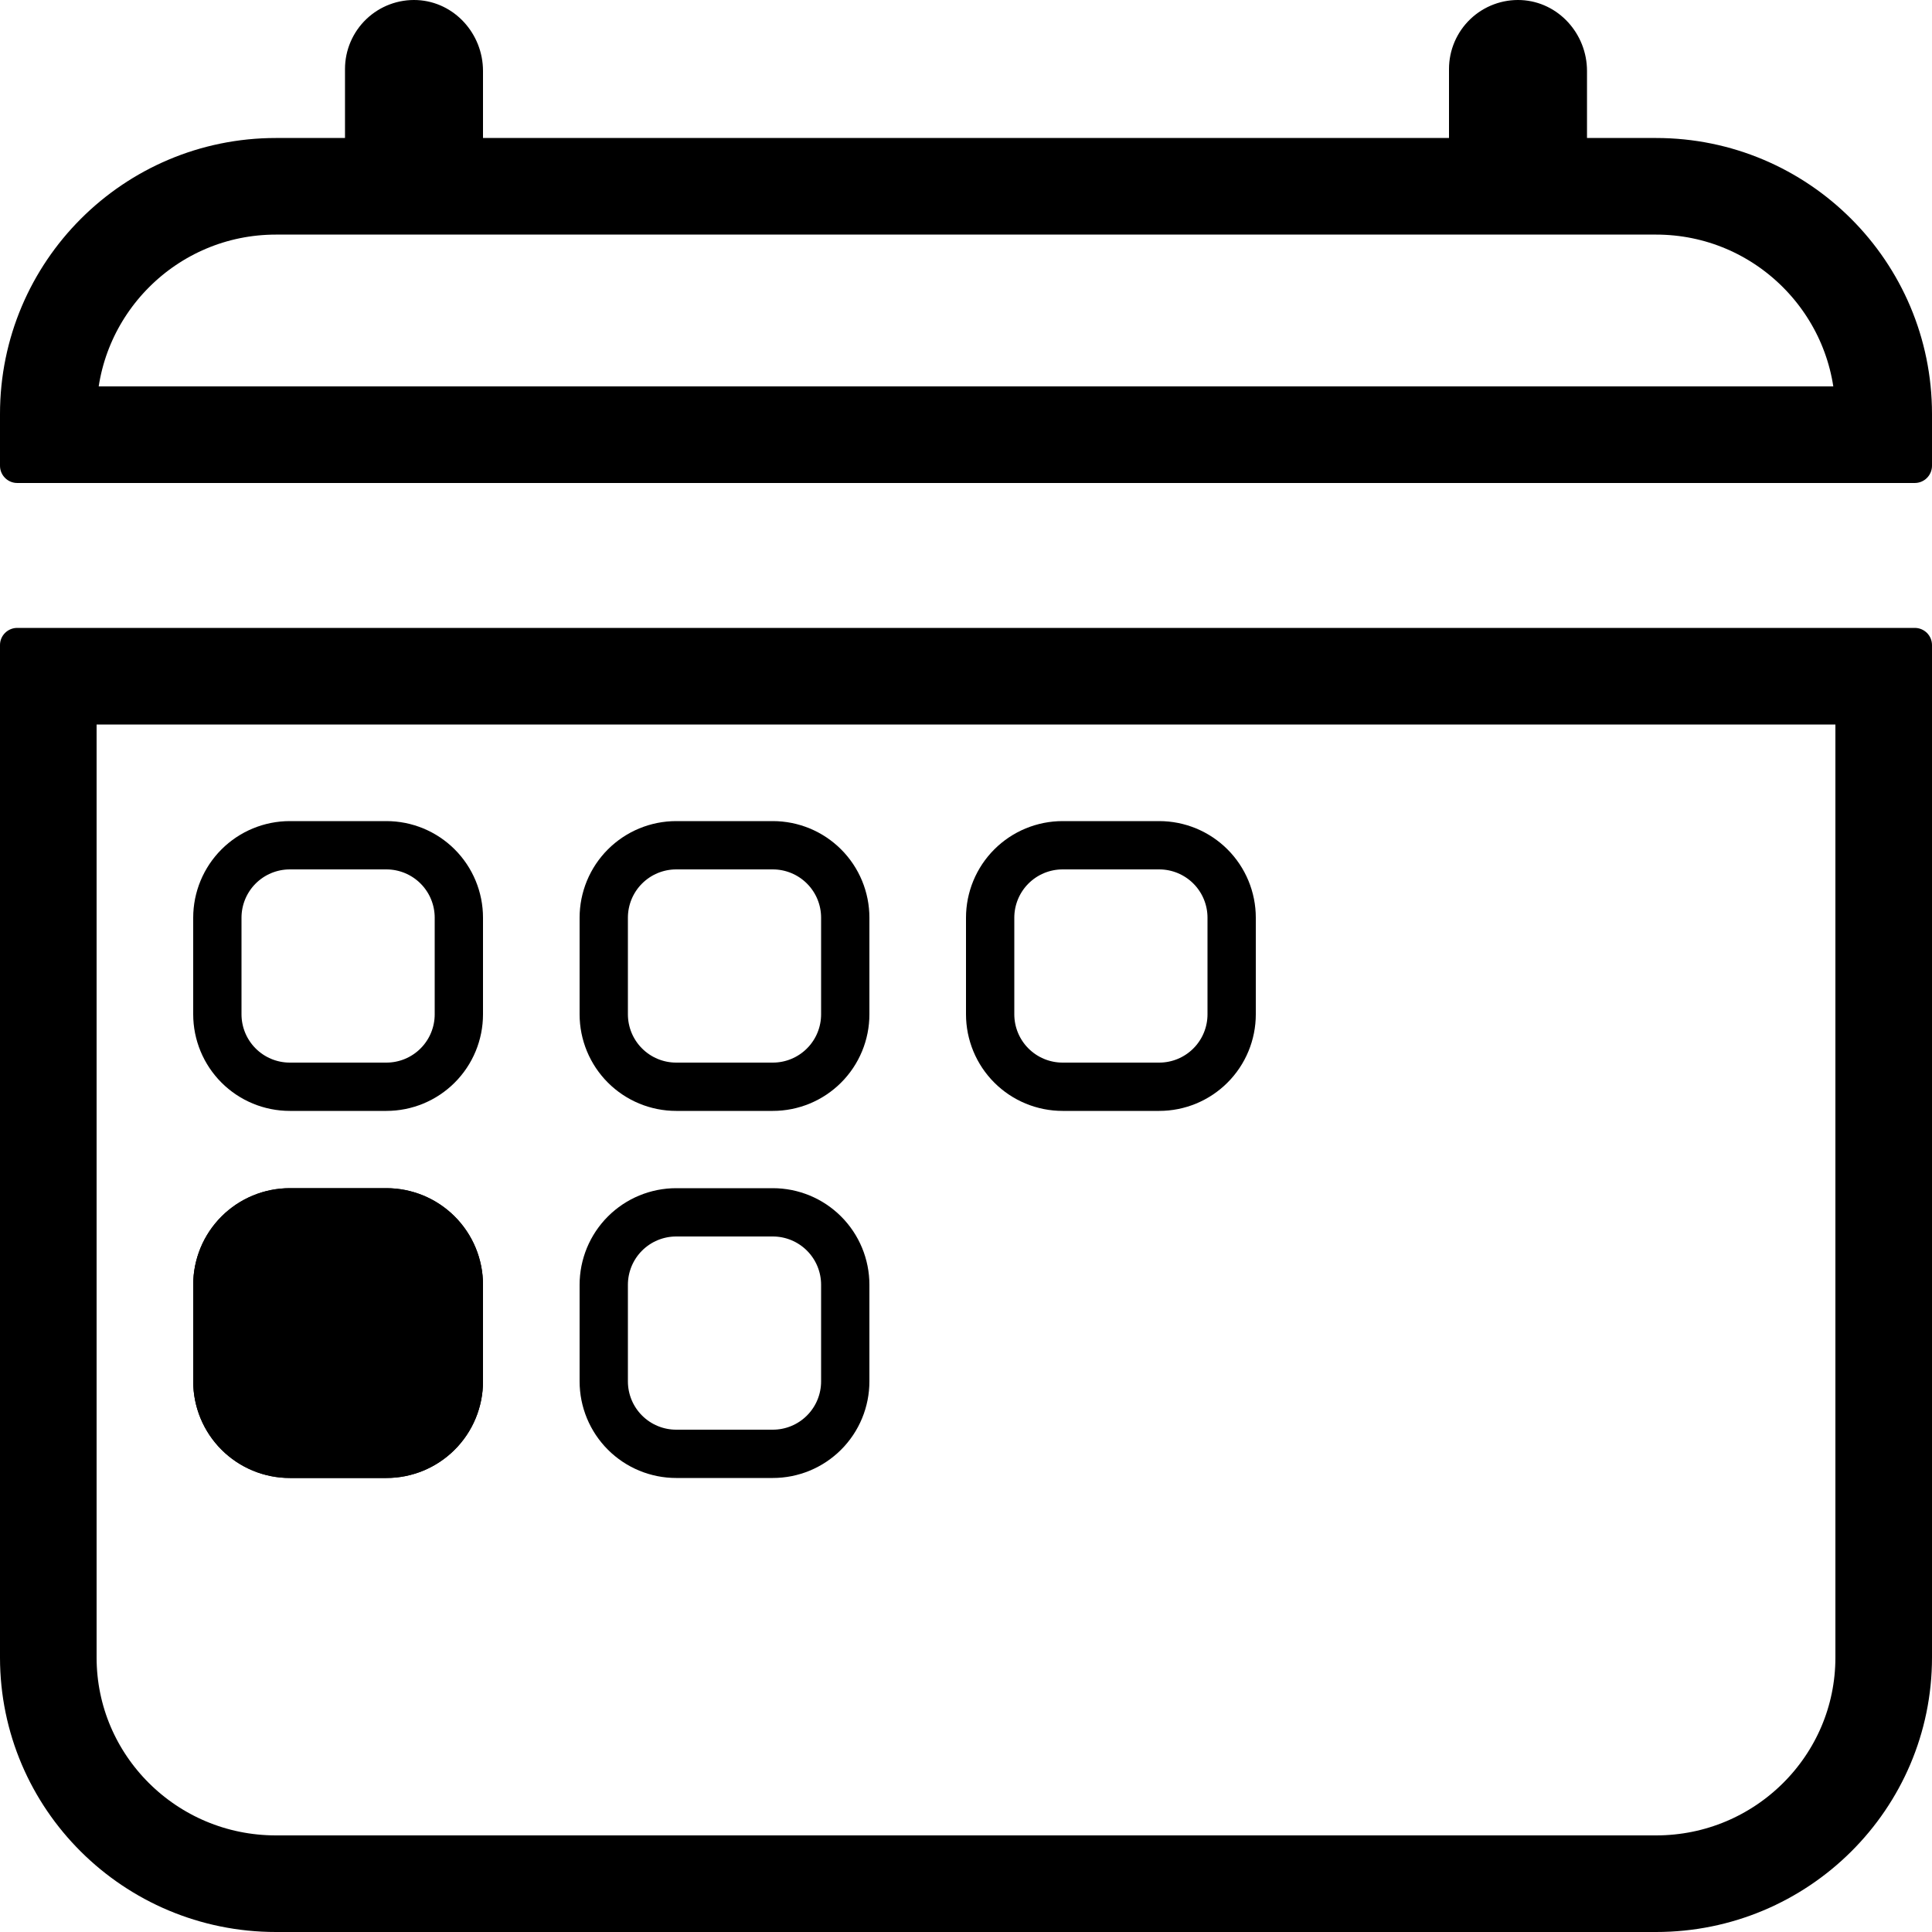 <?xml version="1.0" encoding="utf-8"?>
<svg width="200px" height="200px" viewBox="0 0 200 200" version="1.1" xmlns:xlink="http://www.w3.org/1999/xlink" xmlns="http://www.w3.org/2000/svg">
  <defs>
    <path d="M9.999 0L20.001 0Q20.247 0 20.492 0.012Q20.737 0.024 20.981 0.048Q21.225 0.072 21.468 0.108Q21.711 0.144 21.952 0.192Q22.192 0.24 22.431 0.3Q22.669 0.359 22.904 0.431Q23.138 0.502 23.37 0.585Q23.601 0.667 23.827 0.761Q24.054 0.855 24.276 0.96Q24.498 1.065 24.715 1.181Q24.931 1.296 25.142 1.423Q25.352 1.549 25.556 1.685Q25.76 1.822 25.957 1.968Q26.155 2.114 26.344 2.27Q26.534 2.425 26.716 2.59Q26.898 2.755 27.071 2.929Q27.245 3.102 27.41 3.284Q27.575 3.466 27.73 3.656Q27.886 3.845 28.032 4.043Q28.178 4.24 28.315 4.444Q28.451 4.648 28.577 4.858Q28.704 5.069 28.819 5.285Q28.935 5.502 29.04 5.724Q29.145 5.946 29.239 6.173Q29.333 6.399 29.416 6.63Q29.498 6.862 29.569 7.096Q29.641 7.331 29.7 7.569Q29.76 7.808 29.808 8.048Q29.856 8.289 29.892 8.532Q29.928 8.775 29.952 9.019Q29.976 9.263 29.988 9.508Q30 9.754 30 9.999L30 20.001Q30 20.247 29.988 20.492Q29.976 20.737 29.952 20.981Q29.928 21.225 29.892 21.468Q29.856 21.711 29.808 21.952Q29.76 22.192 29.7 22.431Q29.641 22.669 29.569 22.904Q29.498 23.138 29.416 23.37Q29.333 23.601 29.239 23.827Q29.145 24.054 29.04 24.276Q28.935 24.498 28.819 24.715Q28.704 24.931 28.577 25.142Q28.451 25.352 28.315 25.556Q28.178 25.76 28.032 25.957Q27.886 26.155 27.73 26.344Q27.575 26.534 27.41 26.716Q27.245 26.898 27.071 27.071Q26.898 27.245 26.716 27.41Q26.534 27.575 26.344 27.73Q26.155 27.886 25.957 28.032Q25.76 28.178 25.556 28.315Q25.352 28.451 25.142 28.577Q24.931 28.704 24.715 28.819Q24.498 28.935 24.276 29.04Q24.054 29.145 23.827 29.239Q23.601 29.333 23.37 29.416Q23.138 29.498 22.904 29.569Q22.669 29.641 22.431 29.7Q22.192 29.76 21.952 29.808Q21.711 29.856 21.468 29.892Q21.225 29.928 20.981 29.952Q20.737 29.976 20.492 29.988Q20.247 30 20.001 30L9.999 30Q9.754 30 9.508 29.988Q9.263 29.976 9.019 29.952Q8.775 29.928 8.532 29.892Q8.289 29.856 8.048 29.808Q7.808 29.76 7.569 29.7Q7.331 29.641 7.096 29.569Q6.862 29.498 6.63 29.416Q6.399 29.333 6.173 29.239Q5.946 29.145 5.724 29.04Q5.502 28.935 5.285 28.819Q5.069 28.704 4.858 28.577Q4.648 28.451 4.444 28.315Q4.24 28.178 4.043 28.032Q3.845 27.886 3.656 27.73Q3.466 27.575 3.284 27.41Q3.102 27.245 2.929 27.071Q2.755 26.898 2.59 26.716Q2.425 26.534 2.27 26.344Q2.114 26.155 1.968 25.957Q1.822 25.76 1.685 25.556Q1.549 25.352 1.423 25.142Q1.296 24.931 1.181 24.715Q1.065 24.498 0.96 24.276Q0.855 24.054 0.761 23.827Q0.667 23.601 0.585 23.37Q0.502 23.138 0.431 22.904Q0.359 22.669 0.3 22.431Q0.24 22.192 0.192 21.952Q0.144 21.711 0.108 21.468Q0.072 21.225 0.048 20.981Q0.024 20.737 0.012 20.492Q0 20.247 0 20.001L0 9.999Q0 9.754 0.012 9.508Q0.024 9.263 0.048 9.019Q0.072 8.775 0.108 8.532Q0.144 8.289 0.192 8.048Q0.24 7.808 0.3 7.569Q0.359 7.331 0.431 7.096Q0.502 6.862 0.585 6.63Q0.667 6.399 0.761 6.173Q0.855 5.946 0.96 5.724Q1.065 5.502 1.181 5.285Q1.296 5.069 1.423 4.858Q1.549 4.648 1.685 4.444Q1.822 4.24 1.968 4.043Q2.114 3.845 2.27 3.656Q2.425 3.466 2.59 3.284Q2.755 3.102 2.929 2.929Q3.102 2.755 3.284 2.59Q3.466 2.425 3.656 2.27Q3.845 2.114 4.043 1.968Q4.24 1.822 4.444 1.685Q4.648 1.549 4.858 1.423Q5.069 1.296 5.285 1.181Q5.502 1.065 5.724 0.96Q5.946 0.855 6.173 0.761Q6.399 0.667 6.63 0.585Q6.862 0.502 7.096 0.431Q7.331 0.359 7.569 0.3Q7.808 0.24 8.048 0.192Q8.289 0.144 8.532 0.108Q8.775 0.072 9.019 0.048Q9.263 0.024 9.508 0.012Q9.754 0 9.999 0Z" id="path_1" />
    <path d="M9.999 0L20.001 0Q20.247 0 20.492 0.012Q20.737 0.024 20.981 0.048Q21.225 0.072 21.468 0.108Q21.711 0.144 21.952 0.192Q22.192 0.24 22.431 0.3Q22.669 0.359 22.904 0.431Q23.138 0.502 23.37 0.585Q23.601 0.667 23.827 0.761Q24.054 0.855 24.276 0.96Q24.498 1.065 24.715 1.181Q24.931 1.296 25.142 1.423Q25.352 1.549 25.556 1.685Q25.76 1.822 25.957 1.968Q26.155 2.114 26.344 2.27Q26.534 2.425 26.716 2.59Q26.898 2.755 27.071 2.929Q27.245 3.102 27.41 3.284Q27.575 3.466 27.73 3.656Q27.886 3.845 28.032 4.043Q28.178 4.24 28.315 4.444Q28.451 4.648 28.577 4.858Q28.704 5.069 28.819 5.285Q28.935 5.502 29.04 5.724Q29.145 5.946 29.239 6.173Q29.333 6.399 29.416 6.63Q29.498 6.862 29.569 7.096Q29.641 7.331 29.7 7.569Q29.76 7.808 29.808 8.048Q29.856 8.289 29.892 8.532Q29.928 8.775 29.952 9.019Q29.976 9.263 29.988 9.508Q30 9.754 30 9.999L30 20.001Q30 20.247 29.988 20.492Q29.976 20.737 29.952 20.981Q29.928 21.225 29.892 21.468Q29.856 21.711 29.808 21.952Q29.76 22.192 29.7 22.431Q29.641 22.669 29.569 22.904Q29.498 23.138 29.416 23.37Q29.333 23.601 29.239 23.827Q29.145 24.054 29.04 24.276Q28.935 24.498 28.819 24.715Q28.704 24.931 28.577 25.142Q28.451 25.352 28.315 25.556Q28.178 25.76 28.032 25.957Q27.886 26.155 27.73 26.344Q27.575 26.534 27.41 26.716Q27.245 26.898 27.071 27.071Q26.898 27.245 26.716 27.41Q26.534 27.575 26.344 27.73Q26.155 27.886 25.957 28.032Q25.76 28.178 25.556 28.315Q25.352 28.451 25.142 28.577Q24.931 28.704 24.715 28.819Q24.498 28.935 24.276 29.04Q24.054 29.145 23.827 29.239Q23.601 29.333 23.37 29.416Q23.138 29.498 22.904 29.569Q22.669 29.641 22.431 29.7Q22.192 29.76 21.952 29.808Q21.711 29.856 21.468 29.892Q21.225 29.928 20.981 29.952Q20.737 29.976 20.492 29.988Q20.247 30 20.001 30L9.999 30Q9.754 30 9.508 29.988Q9.263 29.976 9.019 29.952Q8.775 29.928 8.532 29.892Q8.289 29.856 8.048 29.808Q7.808 29.76 7.569 29.7Q7.331 29.641 7.096 29.569Q6.862 29.498 6.63 29.416Q6.399 29.333 6.173 29.239Q5.946 29.145 5.724 29.04Q5.502 28.935 5.285 28.819Q5.069 28.704 4.858 28.577Q4.648 28.451 4.444 28.315Q4.24 28.178 4.043 28.032Q3.845 27.886 3.656 27.73Q3.466 27.575 3.284 27.41Q3.102 27.245 2.929 27.071Q2.755 26.898 2.59 26.716Q2.425 26.534 2.27 26.344Q2.114 26.155 1.968 25.957Q1.822 25.76 1.685 25.556Q1.549 25.352 1.423 25.142Q1.296 24.931 1.181 24.715Q1.065 24.498 0.96 24.276Q0.855 24.054 0.761 23.827Q0.667 23.601 0.585 23.37Q0.502 23.138 0.431 22.904Q0.359 22.669 0.3 22.431Q0.24 22.192 0.192 21.952Q0.144 21.711 0.108 21.468Q0.072 21.225 0.048 20.981Q0.024 20.737 0.012 20.492Q0 20.247 0 20.001L0 9.999Q0 9.754 0.012 9.508Q0.024 9.263 0.048 9.019Q0.072 8.775 0.108 8.532Q0.144 8.289 0.192 8.048Q0.24 7.808 0.3 7.569Q0.359 7.331 0.431 7.096Q0.502 6.862 0.585 6.63Q0.667 6.399 0.761 6.173Q0.855 5.946 0.96 5.724Q1.065 5.502 1.181 5.285Q1.296 5.069 1.423 4.858Q1.549 4.648 1.685 4.444Q1.822 4.24 1.968 4.043Q2.114 3.845 2.27 3.656Q2.425 3.466 2.59 3.284Q2.755 3.102 2.929 2.929Q3.102 2.755 3.284 2.59Q3.466 2.425 3.656 2.27Q3.845 2.114 4.043 1.968Q4.24 1.822 4.444 1.685Q4.648 1.549 4.858 1.423Q5.069 1.296 5.285 1.181Q5.502 1.065 5.724 0.96Q5.946 0.855 6.173 0.761Q6.399 0.667 6.63 0.585Q6.862 0.502 7.096 0.431Q7.331 0.359 7.569 0.3Q7.808 0.24 8.048 0.192Q8.289 0.144 8.532 0.108Q8.775 0.072 9.019 0.048Q9.263 0.024 9.508 0.012Q9.754 0 9.999 0Z" transform="translate(40 0)" id="path_2" />
    <path d="M9.999 0L20.001 0Q20.247 0 20.492 0.012Q20.737 0.024 20.981 0.048Q21.225 0.072 21.468 0.108Q21.711 0.144 21.952 0.192Q22.192 0.24 22.431 0.3Q22.669 0.359 22.904 0.431Q23.138 0.502 23.37 0.585Q23.601 0.667 23.827 0.761Q24.054 0.855 24.276 0.96Q24.498 1.065 24.715 1.181Q24.931 1.296 25.142 1.423Q25.352 1.549 25.556 1.685Q25.76 1.822 25.957 1.968Q26.155 2.114 26.344 2.27Q26.534 2.425 26.716 2.59Q26.898 2.755 27.071 2.929Q27.245 3.102 27.41 3.284Q27.575 3.466 27.73 3.656Q27.886 3.845 28.032 4.043Q28.178 4.24 28.315 4.444Q28.451 4.648 28.577 4.858Q28.704 5.069 28.819 5.285Q28.935 5.502 29.04 5.724Q29.145 5.946 29.239 6.173Q29.333 6.399 29.416 6.63Q29.498 6.862 29.569 7.096Q29.641 7.331 29.7 7.569Q29.76 7.808 29.808 8.048Q29.856 8.289 29.892 8.532Q29.928 8.775 29.952 9.019Q29.976 9.263 29.988 9.508Q30 9.754 30 9.999L30 20.001Q30 20.247 29.988 20.492Q29.976 20.737 29.952 20.981Q29.928 21.225 29.892 21.468Q29.856 21.711 29.808 21.952Q29.76 22.192 29.7 22.431Q29.641 22.669 29.569 22.904Q29.498 23.138 29.416 23.37Q29.333 23.601 29.239 23.827Q29.145 24.054 29.04 24.276Q28.935 24.498 28.819 24.715Q28.704 24.931 28.577 25.142Q28.451 25.352 28.315 25.556Q28.178 25.76 28.032 25.957Q27.886 26.155 27.73 26.344Q27.575 26.534 27.41 26.716Q27.245 26.898 27.071 27.071Q26.898 27.245 26.716 27.41Q26.534 27.575 26.344 27.73Q26.155 27.886 25.957 28.032Q25.76 28.178 25.556 28.315Q25.352 28.451 25.142 28.577Q24.931 28.704 24.715 28.819Q24.498 28.935 24.276 29.04Q24.054 29.145 23.827 29.239Q23.601 29.333 23.37 29.416Q23.138 29.498 22.904 29.569Q22.669 29.641 22.431 29.7Q22.192 29.76 21.952 29.808Q21.711 29.856 21.468 29.892Q21.225 29.928 20.981 29.952Q20.737 29.976 20.492 29.988Q20.247 30 20.001 30L9.999 30Q9.754 30 9.508 29.988Q9.263 29.976 9.019 29.952Q8.775 29.928 8.532 29.892Q8.289 29.856 8.048 29.808Q7.808 29.76 7.569 29.7Q7.331 29.641 7.096 29.569Q6.862 29.498 6.63 29.416Q6.399 29.333 6.173 29.239Q5.946 29.145 5.724 29.04Q5.502 28.935 5.285 28.819Q5.069 28.704 4.858 28.577Q4.648 28.451 4.444 28.315Q4.24 28.178 4.043 28.032Q3.845 27.886 3.656 27.73Q3.466 27.575 3.284 27.41Q3.102 27.245 2.929 27.071Q2.755 26.898 2.59 26.716Q2.425 26.534 2.27 26.344Q2.114 26.155 1.968 25.957Q1.822 25.76 1.685 25.556Q1.549 25.352 1.423 25.142Q1.296 24.931 1.181 24.715Q1.065 24.498 0.96 24.276Q0.855 24.054 0.761 23.827Q0.667 23.601 0.585 23.37Q0.502 23.138 0.431 22.904Q0.359 22.669 0.3 22.431Q0.24 22.192 0.192 21.952Q0.144 21.711 0.108 21.468Q0.072 21.225 0.048 20.981Q0.024 20.737 0.012 20.492Q0 20.247 0 20.001L0 9.999Q0 9.754 0.012 9.508Q0.024 9.263 0.048 9.019Q0.072 8.775 0.108 8.532Q0.144 8.289 0.192 8.048Q0.24 7.808 0.3 7.569Q0.359 7.331 0.431 7.096Q0.502 6.862 0.585 6.63Q0.667 6.399 0.761 6.173Q0.855 5.946 0.96 5.724Q1.065 5.502 1.181 5.285Q1.296 5.069 1.423 4.858Q1.549 4.648 1.685 4.444Q1.822 4.24 1.968 4.043Q2.114 3.845 2.27 3.656Q2.425 3.466 2.59 3.284Q2.755 3.102 2.929 2.929Q3.102 2.755 3.284 2.59Q3.466 2.425 3.656 2.27Q3.845 2.114 4.043 1.968Q4.24 1.822 4.444 1.685Q4.648 1.549 4.858 1.423Q5.069 1.296 5.285 1.181Q5.502 1.065 5.724 0.96Q5.946 0.855 6.173 0.761Q6.399 0.667 6.63 0.585Q6.862 0.502 7.096 0.431Q7.331 0.359 7.569 0.3Q7.808 0.24 8.048 0.192Q8.289 0.144 8.532 0.108Q8.775 0.072 9.019 0.048Q9.263 0.024 9.508 0.012Q9.754 0 9.999 0Z" transform="translate(80 0)" id="path_3" />
    <path d="M9.999 0L20.001 0Q20.247 0 20.492 0.012Q20.737 0.024 20.981 0.048Q21.225 0.072 21.468 0.108Q21.711 0.144 21.952 0.192Q22.192 0.24 22.431 0.3Q22.669 0.359 22.904 0.431Q23.138 0.502 23.37 0.585Q23.601 0.667 23.827 0.761Q24.054 0.855 24.276 0.96Q24.498 1.065 24.715 1.181Q24.931 1.296 25.142 1.423Q25.352 1.549 25.556 1.685Q25.76 1.822 25.957 1.968Q26.155 2.114 26.344 2.27Q26.534 2.425 26.716 2.59Q26.898 2.755 27.071 2.929Q27.245 3.102 27.41 3.284Q27.575 3.466 27.73 3.656Q27.886 3.845 28.032 4.043Q28.178 4.24 28.315 4.444Q28.451 4.648 28.577 4.858Q28.704 5.069 28.819 5.285Q28.935 5.502 29.04 5.724Q29.145 5.946 29.239 6.173Q29.333 6.399 29.416 6.63Q29.498 6.862 29.569 7.096Q29.641 7.331 29.7 7.569Q29.76 7.808 29.808 8.048Q29.856 8.289 29.892 8.532Q29.928 8.775 29.952 9.019Q29.976 9.263 29.988 9.508Q30 9.754 30 9.999L30 20.001Q30 20.247 29.988 20.492Q29.976 20.737 29.952 20.981Q29.928 21.225 29.892 21.468Q29.856 21.711 29.808 21.952Q29.76 22.192 29.7 22.431Q29.641 22.669 29.569 22.904Q29.498 23.138 29.416 23.37Q29.333 23.601 29.239 23.827Q29.145 24.054 29.04 24.276Q28.935 24.498 28.819 24.715Q28.704 24.931 28.577 25.142Q28.451 25.352 28.315 25.556Q28.178 25.76 28.032 25.957Q27.886 26.155 27.73 26.344Q27.575 26.534 27.41 26.716Q27.245 26.898 27.071 27.071Q26.898 27.245 26.716 27.41Q26.534 27.575 26.344 27.73Q26.155 27.886 25.957 28.032Q25.76 28.178 25.556 28.315Q25.352 28.451 25.142 28.577Q24.931 28.704 24.715 28.819Q24.498 28.935 24.276 29.04Q24.054 29.145 23.827 29.239Q23.601 29.333 23.37 29.416Q23.138 29.498 22.904 29.569Q22.669 29.641 22.431 29.7Q22.192 29.76 21.952 29.808Q21.711 29.856 21.468 29.892Q21.225 29.928 20.981 29.952Q20.737 29.976 20.492 29.988Q20.247 30 20.001 30L9.999 30Q9.754 30 9.508 29.988Q9.263 29.976 9.019 29.952Q8.775 29.928 8.532 29.892Q8.289 29.856 8.048 29.808Q7.808 29.76 7.569 29.7Q7.331 29.641 7.096 29.569Q6.862 29.498 6.63 29.416Q6.399 29.333 6.173 29.239Q5.946 29.145 5.724 29.04Q5.502 28.935 5.285 28.819Q5.069 28.704 4.858 28.577Q4.648 28.451 4.444 28.315Q4.24 28.178 4.043 28.032Q3.845 27.886 3.656 27.73Q3.466 27.575 3.284 27.41Q3.102 27.245 2.929 27.071Q2.755 26.898 2.59 26.716Q2.425 26.534 2.27 26.344Q2.114 26.155 1.968 25.957Q1.822 25.76 1.685 25.556Q1.549 25.352 1.423 25.142Q1.296 24.931 1.181 24.715Q1.065 24.498 0.96 24.276Q0.855 24.054 0.761 23.827Q0.667 23.601 0.585 23.37Q0.502 23.138 0.431 22.904Q0.359 22.669 0.3 22.431Q0.24 22.192 0.192 21.952Q0.144 21.711 0.108 21.468Q0.072 21.225 0.048 20.981Q0.024 20.737 0.012 20.492Q0 20.247 0 20.001L0 9.999Q0 9.754 0.012 9.508Q0.024 9.263 0.048 9.019Q0.072 8.775 0.108 8.532Q0.144 8.289 0.192 8.048Q0.24 7.808 0.3 7.569Q0.359 7.331 0.431 7.096Q0.502 6.862 0.585 6.63Q0.667 6.399 0.761 6.173Q0.855 5.946 0.96 5.724Q1.065 5.502 1.181 5.285Q1.296 5.069 1.423 4.858Q1.549 4.648 1.685 4.444Q1.822 4.24 1.968 4.043Q2.114 3.845 2.27 3.656Q2.425 3.466 2.59 3.284Q2.755 3.102 2.929 2.929Q3.102 2.755 3.284 2.59Q3.466 2.425 3.656 2.27Q3.845 2.114 4.043 1.968Q4.24 1.822 4.444 1.685Q4.648 1.549 4.858 1.423Q5.069 1.296 5.285 1.181Q5.502 1.065 5.724 0.96Q5.946 0.855 6.173 0.761Q6.399 0.667 6.63 0.585Q6.862 0.502 7.096 0.431Q7.331 0.359 7.569 0.3Q7.808 0.24 8.048 0.192Q8.289 0.144 8.532 0.108Q8.775 0.072 9.019 0.048Q9.263 0.024 9.508 0.012Q9.754 0 9.999 0Z" transform="translate(0 38)" id="path_4" />
    <path d="M9.999 0L20.001 0Q20.247 0 20.492 0.012Q20.737 0.024 20.981 0.048Q21.225 0.072 21.468 0.108Q21.711 0.144 21.952 0.192Q22.192 0.24 22.431 0.3Q22.669 0.359 22.904 0.431Q23.138 0.502 23.37 0.585Q23.601 0.667 23.827 0.761Q24.054 0.855 24.276 0.96Q24.498 1.065 24.715 1.181Q24.931 1.296 25.142 1.423Q25.352 1.549 25.556 1.685Q25.76 1.822 25.957 1.968Q26.155 2.114 26.344 2.27Q26.534 2.425 26.716 2.59Q26.898 2.755 27.071 2.929Q27.245 3.102 27.41 3.284Q27.575 3.466 27.73 3.656Q27.886 3.845 28.032 4.043Q28.178 4.24 28.315 4.444Q28.451 4.648 28.577 4.858Q28.704 5.069 28.819 5.285Q28.935 5.502 29.04 5.724Q29.145 5.946 29.239 6.173Q29.333 6.399 29.416 6.63Q29.498 6.862 29.569 7.096Q29.641 7.331 29.7 7.569Q29.76 7.808 29.808 8.048Q29.856 8.289 29.892 8.532Q29.928 8.775 29.952 9.019Q29.976 9.263 29.988 9.508Q30 9.754 30 9.999L30 20.001Q30 20.247 29.988 20.492Q29.976 20.737 29.952 20.981Q29.928 21.225 29.892 21.468Q29.856 21.711 29.808 21.952Q29.76 22.192 29.7 22.431Q29.641 22.669 29.569 22.904Q29.498 23.138 29.416 23.37Q29.333 23.601 29.239 23.827Q29.145 24.054 29.04 24.276Q28.935 24.498 28.819 24.715Q28.704 24.931 28.577 25.142Q28.451 25.352 28.315 25.556Q28.178 25.76 28.032 25.957Q27.886 26.155 27.73 26.344Q27.575 26.534 27.41 26.716Q27.245 26.898 27.071 27.071Q26.898 27.245 26.716 27.41Q26.534 27.575 26.344 27.73Q26.155 27.886 25.957 28.032Q25.76 28.178 25.556 28.315Q25.352 28.451 25.142 28.577Q24.931 28.704 24.715 28.819Q24.498 28.935 24.276 29.04Q24.054 29.145 23.827 29.239Q23.601 29.333 23.37 29.416Q23.138 29.498 22.904 29.569Q22.669 29.641 22.431 29.7Q22.192 29.76 21.952 29.808Q21.711 29.856 21.468 29.892Q21.225 29.928 20.981 29.952Q20.737 29.976 20.492 29.988Q20.247 30 20.001 30L9.999 30Q9.754 30 9.508 29.988Q9.263 29.976 9.019 29.952Q8.775 29.928 8.532 29.892Q8.289 29.856 8.048 29.808Q7.808 29.76 7.569 29.7Q7.331 29.641 7.096 29.569Q6.862 29.498 6.63 29.416Q6.399 29.333 6.173 29.239Q5.946 29.145 5.724 29.04Q5.502 28.935 5.285 28.819Q5.069 28.704 4.858 28.577Q4.648 28.451 4.444 28.315Q4.24 28.178 4.043 28.032Q3.845 27.886 3.656 27.73Q3.466 27.575 3.284 27.41Q3.102 27.245 2.929 27.071Q2.755 26.898 2.59 26.716Q2.425 26.534 2.27 26.344Q2.114 26.155 1.968 25.957Q1.822 25.76 1.685 25.556Q1.549 25.352 1.423 25.142Q1.296 24.931 1.181 24.715Q1.065 24.498 0.96 24.276Q0.855 24.054 0.761 23.827Q0.667 23.601 0.585 23.37Q0.502 23.138 0.431 22.904Q0.359 22.669 0.3 22.431Q0.24 22.192 0.192 21.952Q0.144 21.711 0.108 21.468Q0.072 21.225 0.048 20.981Q0.024 20.737 0.012 20.492Q0 20.247 0 20.001L0 9.999Q0 9.754 0.012 9.508Q0.024 9.263 0.048 9.019Q0.072 8.775 0.108 8.532Q0.144 8.289 0.192 8.048Q0.24 7.808 0.3 7.569Q0.359 7.331 0.431 7.096Q0.502 6.862 0.585 6.63Q0.667 6.399 0.761 6.173Q0.855 5.946 0.96 5.724Q1.065 5.502 1.181 5.285Q1.296 5.069 1.423 4.858Q1.549 4.648 1.685 4.444Q1.822 4.24 1.968 4.043Q2.114 3.845 2.27 3.656Q2.425 3.466 2.59 3.284Q2.755 3.102 2.929 2.929Q3.102 2.755 3.284 2.59Q3.466 2.425 3.656 2.27Q3.845 2.114 4.043 1.968Q4.24 1.822 4.444 1.685Q4.648 1.549 4.858 1.423Q5.069 1.296 5.285 1.181Q5.502 1.065 5.724 0.96Q5.946 0.855 6.173 0.761Q6.399 0.667 6.63 0.585Q6.862 0.502 7.096 0.431Q7.331 0.359 7.569 0.3Q7.808 0.24 8.048 0.192Q8.289 0.144 8.532 0.108Q8.775 0.072 9.019 0.048Q9.263 0.024 9.508 0.012Q9.754 0 9.999 0Z" transform="translate(40 38)" id="path_5" />
    <path d="M200 42.856C200 27.077 187.208 14.285 171.429 14.285L164.286 14.285L164.286 7.343C164.286 3.499 161.33 0.2 157.487 0.008C155.535 -0.086 153.63 0.624 152.215 1.972C150.801 3.32 150 5.188 150 7.142L150 14.285L50 14.285L50 7.343C50 3.499 47.045 0.2 43.201 0.008C41.249 -0.086 39.344 0.624 37.93 1.972C36.515 3.32 35.715 5.188 35.714 7.142L35.714 14.285L28.571 14.285C12.792 14.285 0 27.077 0 42.856L0 48.214C0 49.2 0.799 49.999 1.786 49.999L198.214 49.999C199.2 49.999 200 49.2 200 48.214L200 42.856L200 42.856Z" id="path_6" />
    <path d="M0 106.579C0 122.275 12.792 135 28.571 135L171.429 135C187.208 135 200 122.275 200 106.579L200 1.776C200 0.795 199.2 0 198.214 0L1.786 0C0.799 0 0 0.795 0 1.776L0 106.579L0 106.579Z" transform="translate(0 65)" id="path_7" />
    <clipPath id="clip_1">
      <use xlink:href="#path_1" />
    </clipPath>
    <clipPath id="clip_2">
      <use xlink:href="#path_2" />
    </clipPath>
    <clipPath id="clip_3">
      <use xlink:href="#path_3" />
    </clipPath>
    <clipPath id="clip_4">
      <use xlink:href="#path_4" />
    </clipPath>
    <clipPath id="clip_5">
      <use xlink:href="#path_5" />
    </clipPath>
    <clipPath id="clip_6">
      <use xlink:href="#path_6" />
    </clipPath>
    <clipPath id="clip_7">
      <use xlink:href="#path_7" />
    </clipPath>
  </defs>
  <g id="Calendar">
    <g id="Dates" transform="translate(20 85)">
      <g id="Date-1">
        <g clip-path="url(#clip_1)">
          <use xlink:href="#path_1" fill="none" stroke="#000000" stroke-width="10" />
        </g>
      </g>
      <g id="Date-2">
        <g clip-path="url(#clip_2)">
          <use xlink:href="#path_2" fill="none" stroke="#000000" stroke-width="10" />
        </g>
      </g>
      <g id="Date-3">
        <g clip-path="url(#clip_3)">
          <use xlink:href="#path_3" fill="none" stroke="#000000" stroke-width="10" />
        </g>
      </g>
      <g id="Date-4">
        <use stroke="none" fill="#000000" xlink:href="#path_4" fill-rule="evenodd" />
        <g clip-path="url(#clip_4)">
          <use xlink:href="#path_4" fill="none" stroke="#000000" stroke-width="10" />
        </g>
      </g>
      <g id="Date-5">
        <g clip-path="url(#clip_5)">
          <use xlink:href="#path_5" fill="none" stroke="#000000" stroke-width="10" />
        </g>
      </g>
    </g>
    <g id="Top">
      <g clip-path="url(#clip_6)">
        <use xlink:href="#path_6" fill="none" stroke="#000000" stroke-width="20" />
      </g>
    </g>
    <g id="Bottom">
      <g clip-path="url(#clip_7)">
        <use xlink:href="#path_7" fill="none" stroke="#000000" stroke-width="20" />
      </g>
    </g>
  </g>
</svg>